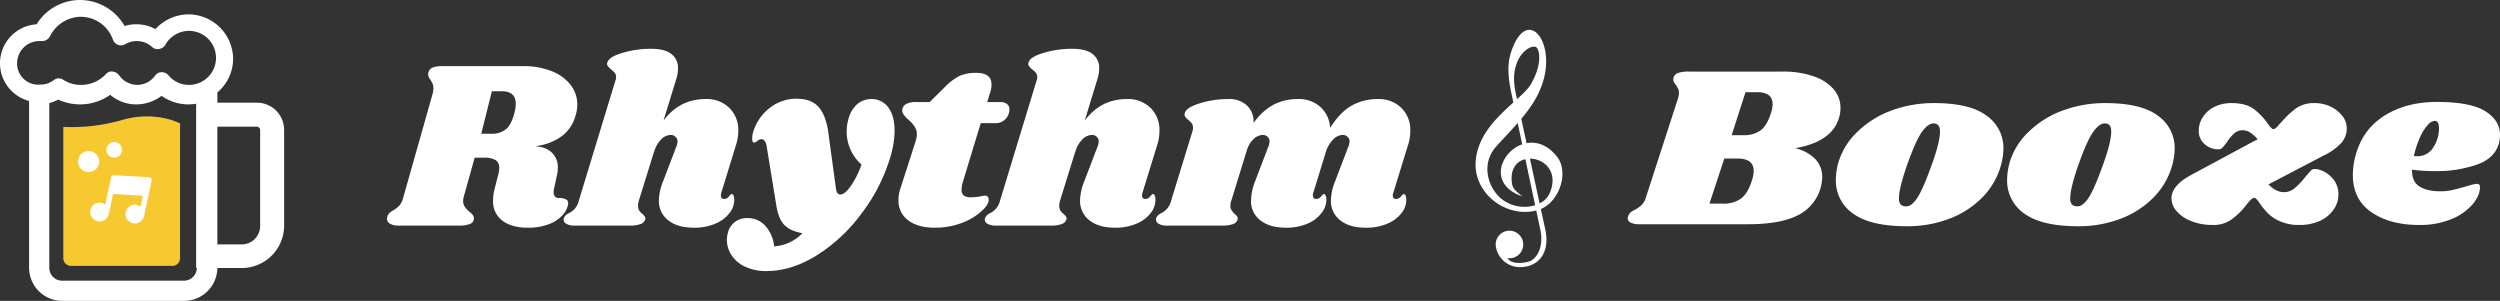 <svg xmlns="http://www.w3.org/2000/svg" width="997.677" height="120.077" viewBox="0 0 997.677 120.077">
  <rect x="0" y="0" width="997.677" height="120.077" fill="#333333" stroke="none"/>
  <g id="Group_26" data-name="Group 26" transform="translate(1659.827 -1267.531)">
    <path id="Union_2" data-name="Union 2" d="M142.906,94.53a12.976,12.976,0,0,1-5.432-4.6,11.022,11.022,0,0,1-1.852-6.088,11.988,11.988,0,0,1,.478-3.164,7.629,7.629,0,0,1,2.866-4.118,7.9,7.9,0,0,1,4.776-1.434,9.313,9.313,0,0,1,7.162,3.044,14.335,14.335,0,0,1,3.581,8.237,17.206,17.206,0,0,0,11.281-5.252q-4.835-.837-7.223-3.283-2.325-2.446-3.162-7.58L151.56,46.9a6.165,6.165,0,0,0-.835-2.568,1.652,1.652,0,0,0-1.373-.716,2.677,2.677,0,0,0-1.552.716,3.137,3.137,0,0,1-1.312.658q-.776,0-.776-1.612a9.434,9.434,0,0,1,.477-2.866,19.069,19.069,0,0,1,6.387-9.251A17.011,17.011,0,0,1,163.5,27.5q6.087,0,9.013,3.64t3.76,11.163l2.866,21.011q.3,2.387,1.73,2.386,1.732,0,4-3.1a36.082,36.082,0,0,0,4.476-8.834,17.394,17.394,0,0,1-4.356-5.909,16.777,16.777,0,0,1-1.552-7.162,17.338,17.338,0,0,1,.776-5.372,11.3,11.3,0,0,1,3.581-5.791,8.7,8.7,0,0,1,5.492-1.91,8.1,8.1,0,0,1,6.745,3.343q2.508,3.4,2.506,9.252a36.84,36.84,0,0,1-1.79,10.863A70.079,70.079,0,0,1,189.4,73.221a64.933,64.933,0,0,1-17.847,16.713q-10.088,6.328-20.115,6.327A19.434,19.434,0,0,1,142.906,94.53ZM452.09,94.7c-.156,0-.316,0-.474-.008a9.738,9.738,0,0,1-9.129-8.229,5.782,5.782,0,0,1-.068-1,5.5,5.5,0,1,1,4.668,5.636c1.641,2.864,8,2.018,9.807.792,3.677-2.491,4.235-7.912,3.4-11.852l-1.685-7.949c-11.924,3.051-25.217-6.718-24.155-19.814.838-10.326,8.745-17.617,15.018-23.285l-.843-3.978c-1.925-9.077-1.176-13.813.833-18.532,5.99-14.061,15.462-2.917,12.561,11.378-1.409,6.94-5.052,12.509-9.381,17.663l2.1,9.7c3.925-.724,8.364.591,12.148,5.376,4.835,6.118,1.1,17.787-6.454,20.9l1.669,7.7c2.28,9.565-2.467,15.5-10.014,15.5Zm-9.582-47.993c-5.776,6.519-3.473,15.6,1.718,20.316a14.715,14.715,0,0,0,13.939,2.966L454.27,51.616c-3.532.8-6.314,4-5.278,10.066.282,1.661,1.8,3.02,4.033,4.776-13.751-4.694-8.77-17.723-.015-20.777l-1.8-8.493C448.385,40.4,445.353,43.494,442.508,46.706Zm13.578,4.7,3.868,17.848A8.438,8.438,0,0,0,464,65.122c3.667-8.591-2.344-13.711-7.859-13.711Zm-5.257-38.058c-.743,2.073-1.786,5.551-.4,11.966l.508,2.343c2.508-2.28,4.6-4.292,5.638-6.145,4.732-8.467,3.069-13.2,2.382-14.206a1.481,1.481,0,0,0-1.293-.588C455.691,6.722,452.365,9.057,450.828,13.352ZM380.47,76.087a9.784,9.784,0,0,1-3.82-7.82,22.054,22.054,0,0,1,1.732-7.939L383.633,46.6a6.026,6.026,0,0,0,.478-2.028,2.389,2.389,0,0,0-.836-1.91,2.789,2.789,0,0,0-1.97-.717,5.326,5.326,0,0,0-3.344,1.433,12.728,12.728,0,0,0-3.044,4.476l-5.252,17.071a2.934,2.934,0,0,0-.18,1.134,1.465,1.465,0,0,0,.358,1.076,1.1,1.1,0,0,0,.9.358,2.54,2.54,0,0,0,1.97-.956q.776-1.015,1.074-1.014a.886.886,0,0,1,.776.6,3.574,3.574,0,0,1,.3,1.492,8.7,8.7,0,0,1-1.85,5.373,13.775,13.775,0,0,1-5.552,4.3,21.342,21.342,0,0,1-8.834,1.67q-6.326,0-10.027-2.864a9.565,9.565,0,0,1-3.82-7.82,22.743,22.743,0,0,1,1.671-7.939L351.7,46.6a6.031,6.031,0,0,0,.478-2.028,2.471,2.471,0,0,0-.776-1.91,2.93,2.93,0,0,0-1.97-.717,5.446,5.446,0,0,0-3.342,1.374,9.894,9.894,0,0,0-2.865,4.417L336.9,68.208a5.921,5.921,0,0,0-.358,1.97,3.274,3.274,0,0,0,.478,1.85,8.591,8.591,0,0,0,1.313,1.492,3.7,3.7,0,0,1,.955,1.075,1.379,1.379,0,0,1,.12,1.134,2.686,2.686,0,0,1-1.792,1.79,12.649,12.649,0,0,1-4.536.6H311.35a5.928,5.928,0,0,1-3.581-.836,1.91,1.91,0,0,1-.836-2.15,3.63,3.63,0,0,1,2.03-1.97,8.706,8.706,0,0,0,2.388-1.85,8.146,8.146,0,0,0,1.612-3.342l8.476-27.578a3.882,3.882,0,0,0,.178-1.312,2.883,2.883,0,0,0-.418-1.672,13.532,13.532,0,0,0-1.372-1.432,5.07,5.07,0,0,1-1.313-1.314,1.718,1.718,0,0,1-.12-1.552q.6-2.148,6.029-3.82a38.365,38.365,0,0,1,11.341-1.672,10.276,10.276,0,0,1,7.4,2.567,8.822,8.822,0,0,1,2.626,7.044,22.918,22.918,0,0,1,8.3-7.521,21.143,21.143,0,0,1,9.371-2.09,12.846,12.846,0,0,1,9.014,3.164,12.016,12.016,0,0,1,3.88,8.357q4.119-6.508,8.774-9.013a21.53,21.53,0,0,1,10.267-2.507,12.8,12.8,0,0,1,9.371,3.522,12.251,12.251,0,0,1,3.58,9.133,18.366,18.366,0,0,1-.954,5.85l-5.79,18.8a2.293,2.293,0,0,0-.24,1.134,1.465,1.465,0,0,0,.358,1.076,1.219,1.219,0,0,0,.9.358,2.542,2.542,0,0,0,1.97-.956c.557-.677.916-1.014,1.074-1.014a.886.886,0,0,1,.776.6,3.57,3.57,0,0,1,.3,1.492,8.4,8.4,0,0,1-1.791,5.373,13.714,13.714,0,0,1-5.61,4.3,21.355,21.355,0,0,1-8.835,1.67Q384.171,78.951,380.47,76.087Zm-100.1,0a9.788,9.788,0,0,1-3.82-7.82,22.054,22.054,0,0,1,1.732-7.939L283.534,46.6a6.024,6.024,0,0,0,.478-2.028,2.389,2.389,0,0,0-.836-1.91,2.712,2.712,0,0,0-1.91-.717,5.575,5.575,0,0,0-3.7,1.671,11.777,11.777,0,0,0-2.984,5.372v-.178l-6.028,19.4a7.929,7.929,0,0,0-.3,1.97,3.517,3.517,0,0,0,.478,1.97,6.024,6.024,0,0,0,1.314,1.372A4.389,4.389,0,0,1,271,74.653a1.222,1.222,0,0,1,.118,1.076,3.054,3.054,0,0,1-1.91,1.79,12.211,12.211,0,0,1-4.418.6H243.064a6.221,6.221,0,0,1-3.64-.836,1.825,1.825,0,0,1-.776-2.15,3.631,3.631,0,0,1,2.029-1.97,8.671,8.671,0,0,0,2.388-1.85,8.136,8.136,0,0,0,1.612-3.342l14.5-47.633a4.394,4.394,0,0,0,.3-1.432,2.643,2.643,0,0,0-.538-1.732,8.8,8.8,0,0,0-1.372-1.314,7.267,7.267,0,0,1-1.372-1.372,1.465,1.465,0,0,1-.18-1.492q.6-2.209,6.028-3.82a39.622,39.622,0,0,1,11.341-1.612q5.552,0,8.178,2.088a6.928,6.928,0,0,1,2.628,5.731,13.286,13.286,0,0,1-.658,4.118L278.4,36.274a21.456,21.456,0,0,1,7.879-6.745,21.166,21.166,0,0,1,9.013-1.91,12.8,12.8,0,0,1,9.372,3.522,12.247,12.247,0,0,1,3.581,9.133,18.375,18.375,0,0,1-.955,5.85l-5.79,18.8a2.937,2.937,0,0,0-.178,1.134,1.653,1.653,0,0,0,.3,1.076,1.213,1.213,0,0,0,.894.358,2.429,2.429,0,0,0,1.97-.956q.837-1.015,1.134-1.014.477,0,.717.6a3.569,3.569,0,0,1,.3,1.492,8.4,8.4,0,0,1-1.792,5.373,13.708,13.708,0,0,1-5.61,4.3,21.091,21.091,0,0,1-8.834,1.67Q284.13,78.951,280.37,76.087Zm-72.4-.06a9.694,9.694,0,0,1-3.88-8.118,13.719,13.719,0,0,1,.776-4.6l6.088-18.923a9.593,9.593,0,0,0,.478-2.566,5.594,5.594,0,0,0-.9-3.224,13.659,13.659,0,0,0-2.566-2.806A10.982,10.982,0,0,1,206,33.588a2.668,2.668,0,0,1-.3-2.149,3.058,3.058,0,0,1,1.611-1.91,8.271,8.271,0,0,1,3.94-.716h5.312l6.03-5.968a22.1,22.1,0,0,1,5.79-4.418,15.863,15.863,0,0,1,6.805-1.254q6.028,0,6.028,4.6a9.767,9.767,0,0,1-.358,2.687l-1.372,4.356h5.072a4.362,4.362,0,0,1,2.806.776,2.494,2.494,0,0,1,1.014,2.09,8.413,8.413,0,0,1-.178,1.372,5.426,5.426,0,0,1-5.73,4.179h-5.551l-7.163,23.577a9.4,9.4,0,0,0-.476,2.984,2.7,2.7,0,0,0,.954,2.388,4.7,4.7,0,0,0,2.686.658,25.127,25.127,0,0,0,3.82-.359,8.08,8.08,0,0,1,2.029-.3,1.1,1.1,0,0,1,.956.418,1.69,1.69,0,0,1,.358,1.134q.121,1.911-2.805,4.6a24.732,24.732,0,0,1-7.879,4.716,30.283,30.283,0,0,1-10.982,1.91Q211.908,78.951,207.968,76.027Zm-95.683.06a9.788,9.788,0,0,1-3.82-7.82,22.054,22.054,0,0,1,1.732-7.939L115.448,46.6a6.024,6.024,0,0,0,.478-2.028,2.388,2.388,0,0,0-.836-1.91,2.71,2.71,0,0,0-1.91-.717,5.569,5.569,0,0,0-3.7,1.671,11.765,11.765,0,0,0-2.985,5.372v-.178l-6.028,19.4a7.916,7.916,0,0,0-.3,1.97,3.515,3.515,0,0,0,.478,1.97,6.028,6.028,0,0,0,1.314,1.372,4.361,4.361,0,0,1,.956,1.134,1.222,1.222,0,0,1,.118,1.076,3.055,3.055,0,0,1-1.91,1.79,12.21,12.21,0,0,1-4.417.6H74.979a6.222,6.222,0,0,1-3.64-.836,1.825,1.825,0,0,1-.776-2.15,3.631,3.631,0,0,1,2.028-1.97,8.676,8.676,0,0,0,2.388-1.85,8.136,8.136,0,0,0,1.611-3.342L91.1,20.337a4.385,4.385,0,0,0,.3-1.432,2.646,2.646,0,0,0-.537-1.732,8.8,8.8,0,0,0-1.372-1.314,7.277,7.277,0,0,1-1.372-1.372A1.466,1.466,0,0,1,87.932,13q.6-2.209,6.028-3.82A39.638,39.638,0,0,1,105.3,7.564q5.552,0,8.177,2.088a6.928,6.928,0,0,1,2.628,5.731,13.285,13.285,0,0,1-.658,4.118l-5.133,16.773a21.455,21.455,0,0,1,7.879-6.745,21.169,21.169,0,0,1,9.014-1.91,12.793,12.793,0,0,1,9.371,3.522,12.246,12.246,0,0,1,3.582,9.133,18.368,18.368,0,0,1-.956,5.85l-5.79,18.8a2.942,2.942,0,0,0-.178,1.134,1.652,1.652,0,0,0,.3,1.076,1.216,1.216,0,0,0,.894.358,2.427,2.427,0,0,0,1.97-.956q.837-1.015,1.134-1.014c.32,0,.558.2.718.6a3.574,3.574,0,0,1,.3,1.492,8.4,8.4,0,0,1-1.792,5.373,13.715,13.715,0,0,1-5.61,4.3,21.091,21.091,0,0,1-8.834,1.67Q116.044,78.951,112.285,76.087Zm-66.279.06a9.5,9.5,0,0,1-3.7-8.059,18.663,18.663,0,0,1,.537-4.3L44.394,57.7a9.473,9.473,0,0,0,.358-2.626,3.452,3.452,0,0,0-1.432-3.1,9.137,9.137,0,0,0-4.776-.956h-3.58L30.546,66.835a5.015,5.015,0,0,0-.179,1.432,4.008,4.008,0,0,0,.658,2.328,11.282,11.282,0,0,0,1.79,1.97,6.235,6.235,0,0,1,1.373,1.312,1.989,1.989,0,0,1,.477,1.254,2.341,2.341,0,0,1-1.552,2.328,11.635,11.635,0,0,1-4.476.658H4.642a6.353,6.353,0,0,1-3.7-.9A2.218,2.218,0,0,1,.1,74.653a2.691,2.691,0,0,1,.716-1.372,7.061,7.061,0,0,1,1.552-1.194,11.7,11.7,0,0,0,2.567-1.97,8.165,8.165,0,0,0,1.552-3.282L18.131,25.709a8.713,8.713,0,0,0,.358-2.388,4.686,4.686,0,0,0-.3-1.79q-.36-.716-.9-1.672a3.891,3.891,0,0,1-.9-2.03,5.919,5.919,0,0,1,.18-1.014,2.866,2.866,0,0,1,1.672-1.79,11.183,11.183,0,0,1,4-.538H54.243a30.232,30.232,0,0,1,11.52,2.029,17.644,17.644,0,0,1,7.521,5.492,12.691,12.691,0,0,1,2.626,7.878,13.731,13.731,0,0,1-.6,4,15.246,15.246,0,0,1-5.73,8.655,21.808,21.808,0,0,1-10.565,3.88q4.6.357,6.864,2.686a8.069,8.069,0,0,1,2.268,5.969,17.137,17.137,0,0,1-.477,3.58l-1.016,4.657a8.706,8.706,0,0,0-.178,1.312,2.95,2.95,0,0,0,.536,1.91,2.175,2.175,0,0,0,1.612.6,5.455,5.455,0,0,1,2.925.6q.894.537.656,2.09a8.879,8.879,0,0,1-2.328,4.3,14.269,14.269,0,0,1-5.372,3.462,23.365,23.365,0,0,1-8.475,1.372Q49.766,78.951,46.006,76.147ZM37.59,41.467h4.058a8.664,8.664,0,0,0,5.85-1.85q2.151-1.791,3.4-6.685a17.4,17.4,0,0,0,.477-3.344q0-5.072-5.55-5.074h-4ZM653.417,73.349a15.95,15.95,0,0,1-6.9-13.487,27.061,27.061,0,0,1,.847-6.342,27.687,27.687,0,0,1,7.552-12.629,38.2,38.2,0,0,1,13.609-8.629,48.734,48.734,0,0,1,17.256-3.029q14.194,0,20.9,5.029a15.68,15.68,0,0,1,6.706,13.144,25.339,25.339,0,0,1-.846,6.115,29.556,29.556,0,0,1-7.358,13.144A36.844,36.844,0,0,1,691.9,75.349a47.153,47.153,0,0,1-17.06,3.029Q660.384,78.378,653.417,73.349ZM680.83,40.777q-2.41,3.429-5.8,12.915-3.32,9.542-3.32,13.371a3.739,3.739,0,0,0,.716,2.686,2.948,2.948,0,0,0,2.018.686q2.148.172,4.493-3.258,2.344-3.486,5.926-13.543,3.19-8.858,3.191-12.915a4.035,4.035,0,0,0-.652-2.628,2.459,2.459,0,0,0-1.953-.743Q683.3,37.348,680.83,40.777ZM585.073,73.349a15.948,15.948,0,0,1-6.9-13.487,27.136,27.136,0,0,1,.847-6.342,27.69,27.69,0,0,1,7.554-12.629,38.174,38.174,0,0,1,13.609-8.629,48.731,48.731,0,0,1,17.255-3.029q14.2,0,20.9,5.029a15.679,15.679,0,0,1,6.707,13.144,25.3,25.3,0,0,1-.847,6.115,29.544,29.544,0,0,1-7.358,13.144,36.834,36.834,0,0,1-13.284,8.685,47.143,47.143,0,0,1-17.06,3.029Q592.039,78.378,585.073,73.349Zm27.413-32.572q-2.41,3.429-5.8,12.915-3.322,9.542-3.322,13.371a3.747,3.747,0,0,0,.716,2.686,2.95,2.95,0,0,0,2.019.686q2.15.172,4.494-3.258,2.344-3.486,5.925-13.543,3.192-8.858,3.191-12.915a4.036,4.036,0,0,0-.651-2.628,2.459,2.459,0,0,0-1.953-.743Q614.961,37.348,612.486,40.777ZM791.837,72.721q-7.357-5.085-7.358-14.915a31.22,31.22,0,0,1,.782-6.4q2.606-11.2,11.461-16.916,8.791-5.713,21.358-5.713,13.283,0,19.208,3.656,5.926,3.714,5.926,9.486a12.564,12.564,0,0,1-.391,3.2q-1.562,6.058-8.726,8.63a48.727,48.727,0,0,1-16.8,2.628,68.788,68.788,0,0,1-9.182-.572q-.129,4.743,2.931,6.685,3,1.944,8.4,1.943a21.834,21.834,0,0,0,4.819-.513q2.279-.515,5.8-1.544a16.754,16.754,0,0,1,3.972-.913,1.048,1.048,0,0,1,1.172,1.2q.063,3.2-2.735,6.744a22.26,22.26,0,0,1-8.335,6,32.751,32.751,0,0,1-13.348,2.457Q799.26,77.863,791.837,72.721Zm22.6-34.8a17.572,17.572,0,0,0-3.06,4.8,39.459,39.459,0,0,0-2.539,7.6,4.462,4.462,0,0,0,1.172.114,7.38,7.38,0,0,0,6.641-3.6,13.973,13.973,0,0,0,2.215-7.942q-.131-2.573-1.693-2.572A4.254,4.254,0,0,0,814.432,37.92ZM755.491,76.435a16.181,16.181,0,0,1-4.819-3.143,30.668,30.668,0,0,1-3.385-4.114q-1.368-2.115-2.084-2.116a1.9,1.9,0,0,0-1.3.629,17.255,17.255,0,0,0-1.953,2.228,29.776,29.776,0,0,1-5.8,5.715,12.467,12.467,0,0,1-7.748,2.228,22.082,22.082,0,0,1-8.269-1.485,14.538,14.538,0,0,1-5.86-3.887,7.722,7.722,0,0,1-2.149-5.258q0-5.027,7.619-9.2l26.762-14.4a16.622,16.622,0,0,0-3.126-2.743,5.366,5.366,0,0,0-2.865-.8,4.815,4.815,0,0,0-3.386,1.258,15.085,15.085,0,0,0-2.865,3.428,21.305,21.305,0,0,1-1.758,2.171,1.948,1.948,0,0,1-1.5.743,8.347,8.347,0,0,1-5.6-2A6.852,6.852,0,0,1,723,40.205a9.711,9.711,0,0,1,1.628-5.372,11.292,11.292,0,0,1,4.558-4.057,14.86,14.86,0,0,1,6.9-1.544q5.73,0,8.921,2.4a25.514,25.514,0,0,1,5.664,6q1.5,2,2.019,2a1.885,1.885,0,0,0,1.172-.572,9.45,9.45,0,0,0,1.172-1.2,3.78,3.78,0,0,1,.781-.858,36.5,36.5,0,0,1,6.055-5.713,12.311,12.311,0,0,1,7.358-2.058,14.771,14.771,0,0,1,6.446,1.429,13.481,13.481,0,0,1,4.688,3.771,7.872,7.872,0,0,1,1.693,4.743,8.775,8.775,0,0,1-2.214,6,22.8,22.8,0,0,1-6.967,4.971L750.8,61.692q3.124,3.085,6.12,3.085a6.6,6.6,0,0,0,4.3-1.542,31.68,31.68,0,0,0,4.3-4.514q1.431-1.715,2.148-2.457a2.088,2.088,0,0,1,1.5-.743,8.977,8.977,0,0,1,4.1,1.2,11.365,11.365,0,0,1,3.841,3.485,9.214,9.214,0,0,1,1.628,5.486,10.22,10.22,0,0,1-1.953,6.058,13.029,13.029,0,0,1-5.4,4.457,19.07,19.07,0,0,1-8.2,1.657A18.446,18.446,0,0,1,755.491,76.435ZM499.733,77.578a7.329,7.329,0,0,1-3.386-.628,1.942,1.942,0,0,1-1.237-1.772,2.529,2.529,0,0,1,.325-1.142,3.522,3.522,0,0,1,1.367-1.6q.913-.515,1.172-.628a13.877,13.877,0,0,0,2.671-1.887,6.989,6.989,0,0,0,1.758-3.142L515.164,27.4a7.4,7.4,0,0,0,.391-2.286,3.421,3.421,0,0,0-.391-1.714,11.033,11.033,0,0,0-.976-1.6,3.6,3.6,0,0,1-.912-1.943,5.118,5.118,0,0,1,.195-.972,2.729,2.729,0,0,1,1.824-1.714,13.5,13.5,0,0,1,4.3-.515H556.9a36.718,36.718,0,0,1,12.372,1.887,18.138,18.138,0,0,1,8.01,5.143,11.232,11.232,0,0,1,2.735,7.429,13,13,0,0,1-.716,4.4q-3,9.259-17.387,11.714a16.5,16.5,0,0,1,7.945,4.23,10.206,10.206,0,0,1,2.866,7.371,17.743,17.743,0,0,1-.781,4.743A17.516,17.516,0,0,1,562.7,74.15q-6.9,3.429-19.664,3.428Zm28-8.228h5.339a11.913,11.913,0,0,0,7.162-1.944q2.737-2,4.363-7.086a12.361,12.361,0,0,0,.781-4.057q0-4.915-6.511-4.914h-5.21Zm8.855-27.316h4.623a11.334,11.334,0,0,0,6.9-1.885q2.541-1.885,4.1-6.743a11.069,11.069,0,0,0,.717-3.715q0-4.8-6.122-4.8h-4.687Z" transform="translate(-1505.364 1279.439)" fill="#fff"/>
    <g id="Group_24" data-name="Group 24" transform="translate(-1659.827 1267.531)">
      <g id="Group_25" data-name="Group 25">
        <g id="svgexport-12">
          <path id="_UYuCWbZqnfIGAK7eKNMpT" d="M73.26,71.338A73.138,73.138,0,0,1,49.9,74.071v52.457a3.032,3.032,0,0,0,3.005,3.005H93.477a3.032,3.032,0,0,0,3.005-3.005V72.7C96.619,72.7,86.51,67.377,73.26,71.338Z" transform="translate(-24.627 -23.427)" fill="#f7c931"/>
          <path id="_oR1WlCMwOOzKu-xek6_Xz" d="M118.609,49.6H102.9V45.5a17.635,17.635,0,0,0,6.284-13.387A17.9,17.9,0,0,0,91.425,14.353a18.107,18.107,0,0,0-13.251,5.874A16.026,16.026,0,0,0,65.879,19,20.556,20.556,0,0,0,48.12,8.616a20.345,20.345,0,0,0-17.349,9.7,15.57,15.57,0,0,0-3.005,30.6v66.527a13.263,13.263,0,0,0,13.251,13.251H89.649A13.324,13.324,0,0,0,102.9,115.578h9.7a16.936,16.936,0,0,0,16.939-16.939V60.389A10.844,10.844,0,0,0,118.609,49.6ZM22.985,33.888a8.862,8.862,0,0,1,8.879-8.879h.82A3.633,3.633,0,0,0,36.1,23.1a13.956,13.956,0,0,1,12.295-7.787,13.678,13.678,0,0,1,12.841,9.153,3.391,3.391,0,0,0,4.918,1.776A9.085,9.085,0,0,1,70.8,25.009a8.957,8.957,0,0,1,6.011,2.322,3.17,3.17,0,0,0,2.869.82,3.5,3.5,0,0,0,2.459-1.639,10.779,10.779,0,1,1,9.426,15.983,10.641,10.641,0,0,1-8.2-3.825,3.364,3.364,0,0,0-2.6-1.229h-.137a3.109,3.109,0,0,0-2.6,1.366,8.807,8.807,0,0,1-7.1,3.688,9,9,0,0,1-7.24-3.825,3.625,3.625,0,0,0-2.6-1.5,2.97,2.97,0,0,0-2.732,1.093,13.546,13.546,0,0,1-9.836,4.235,12.717,12.717,0,0,1-7.1-2.049,3.279,3.279,0,0,0-3.825.137,8.355,8.355,0,0,1-5.328,1.776A8.408,8.408,0,0,1,22.985,33.888ZM94.7,115.578a5.132,5.132,0,0,1-5.054,5.054H40.88a5.132,5.132,0,0,1-5.054-5.054V49.734a15.933,15.933,0,0,0,3.552-1.366,21.434,21.434,0,0,0,8.743,1.912,20.954,20.954,0,0,0,12.021-3.825,15.964,15.964,0,0,0,10.382,3.825,16.7,16.7,0,0,0,10.109-3.415,18.654,18.654,0,0,0,10.655,3.415,22.42,22.42,0,0,0,3.142-.273v65.571Zm25.272-16.8a7.346,7.346,0,0,1-7.377,7.377h-9.7V59.16h15.71a1.369,1.369,0,0,1,1.366,1.366Z" transform="translate(-16.155 -8.616)" fill="#fff"/>
          <path id="_aZtwwGl20quzdjxeCp4I3" d="M4.207,4.207,0,4.207A4.207,4.207,0,1,0,4.207,0,4.207,4.207,0,0,0,0,4.207" transform="translate(31.155 60.254)" fill="#fff"/>
          <path id="_F_8OplrbaW4wZWaeJl3Q_" d="M3.114,3.114,0,3.114A3.114,3.114,0,1,0,3.114,0,3.114,3.114,0,0,0,0,3.114" transform="translate(42.476 56.677)" fill="#fff"/>
        </g>
        <path id="svgexport-9" d="M.322,21.24a3.132,3.132,0,0,0,.965.215l13.945-2.145a1.155,1.155,0,0,0,.858-1.073V7.08a3.027,3.027,0,0,0,1.609.429,3.8,3.8,0,0,0,3.754-3.754,3.754,3.754,0,0,0-7.509,0v8.153l-11.8,1.824V9.225a8.937,8.937,0,0,0,1.609.429A3.8,3.8,0,0,0,7.509,5.9,3.8,3.8,0,0,0,3.754,2.145,3.8,3.8,0,0,0,0,5.9V20.382A1.218,1.218,0,0,0,.322,21.24Z" transform="matrix(-0.978, -0.208, 0.208, -0.978, 56.271, 91.969)" fill="#fff"/>
      </g>
    </g>
  </g>
</svg>
